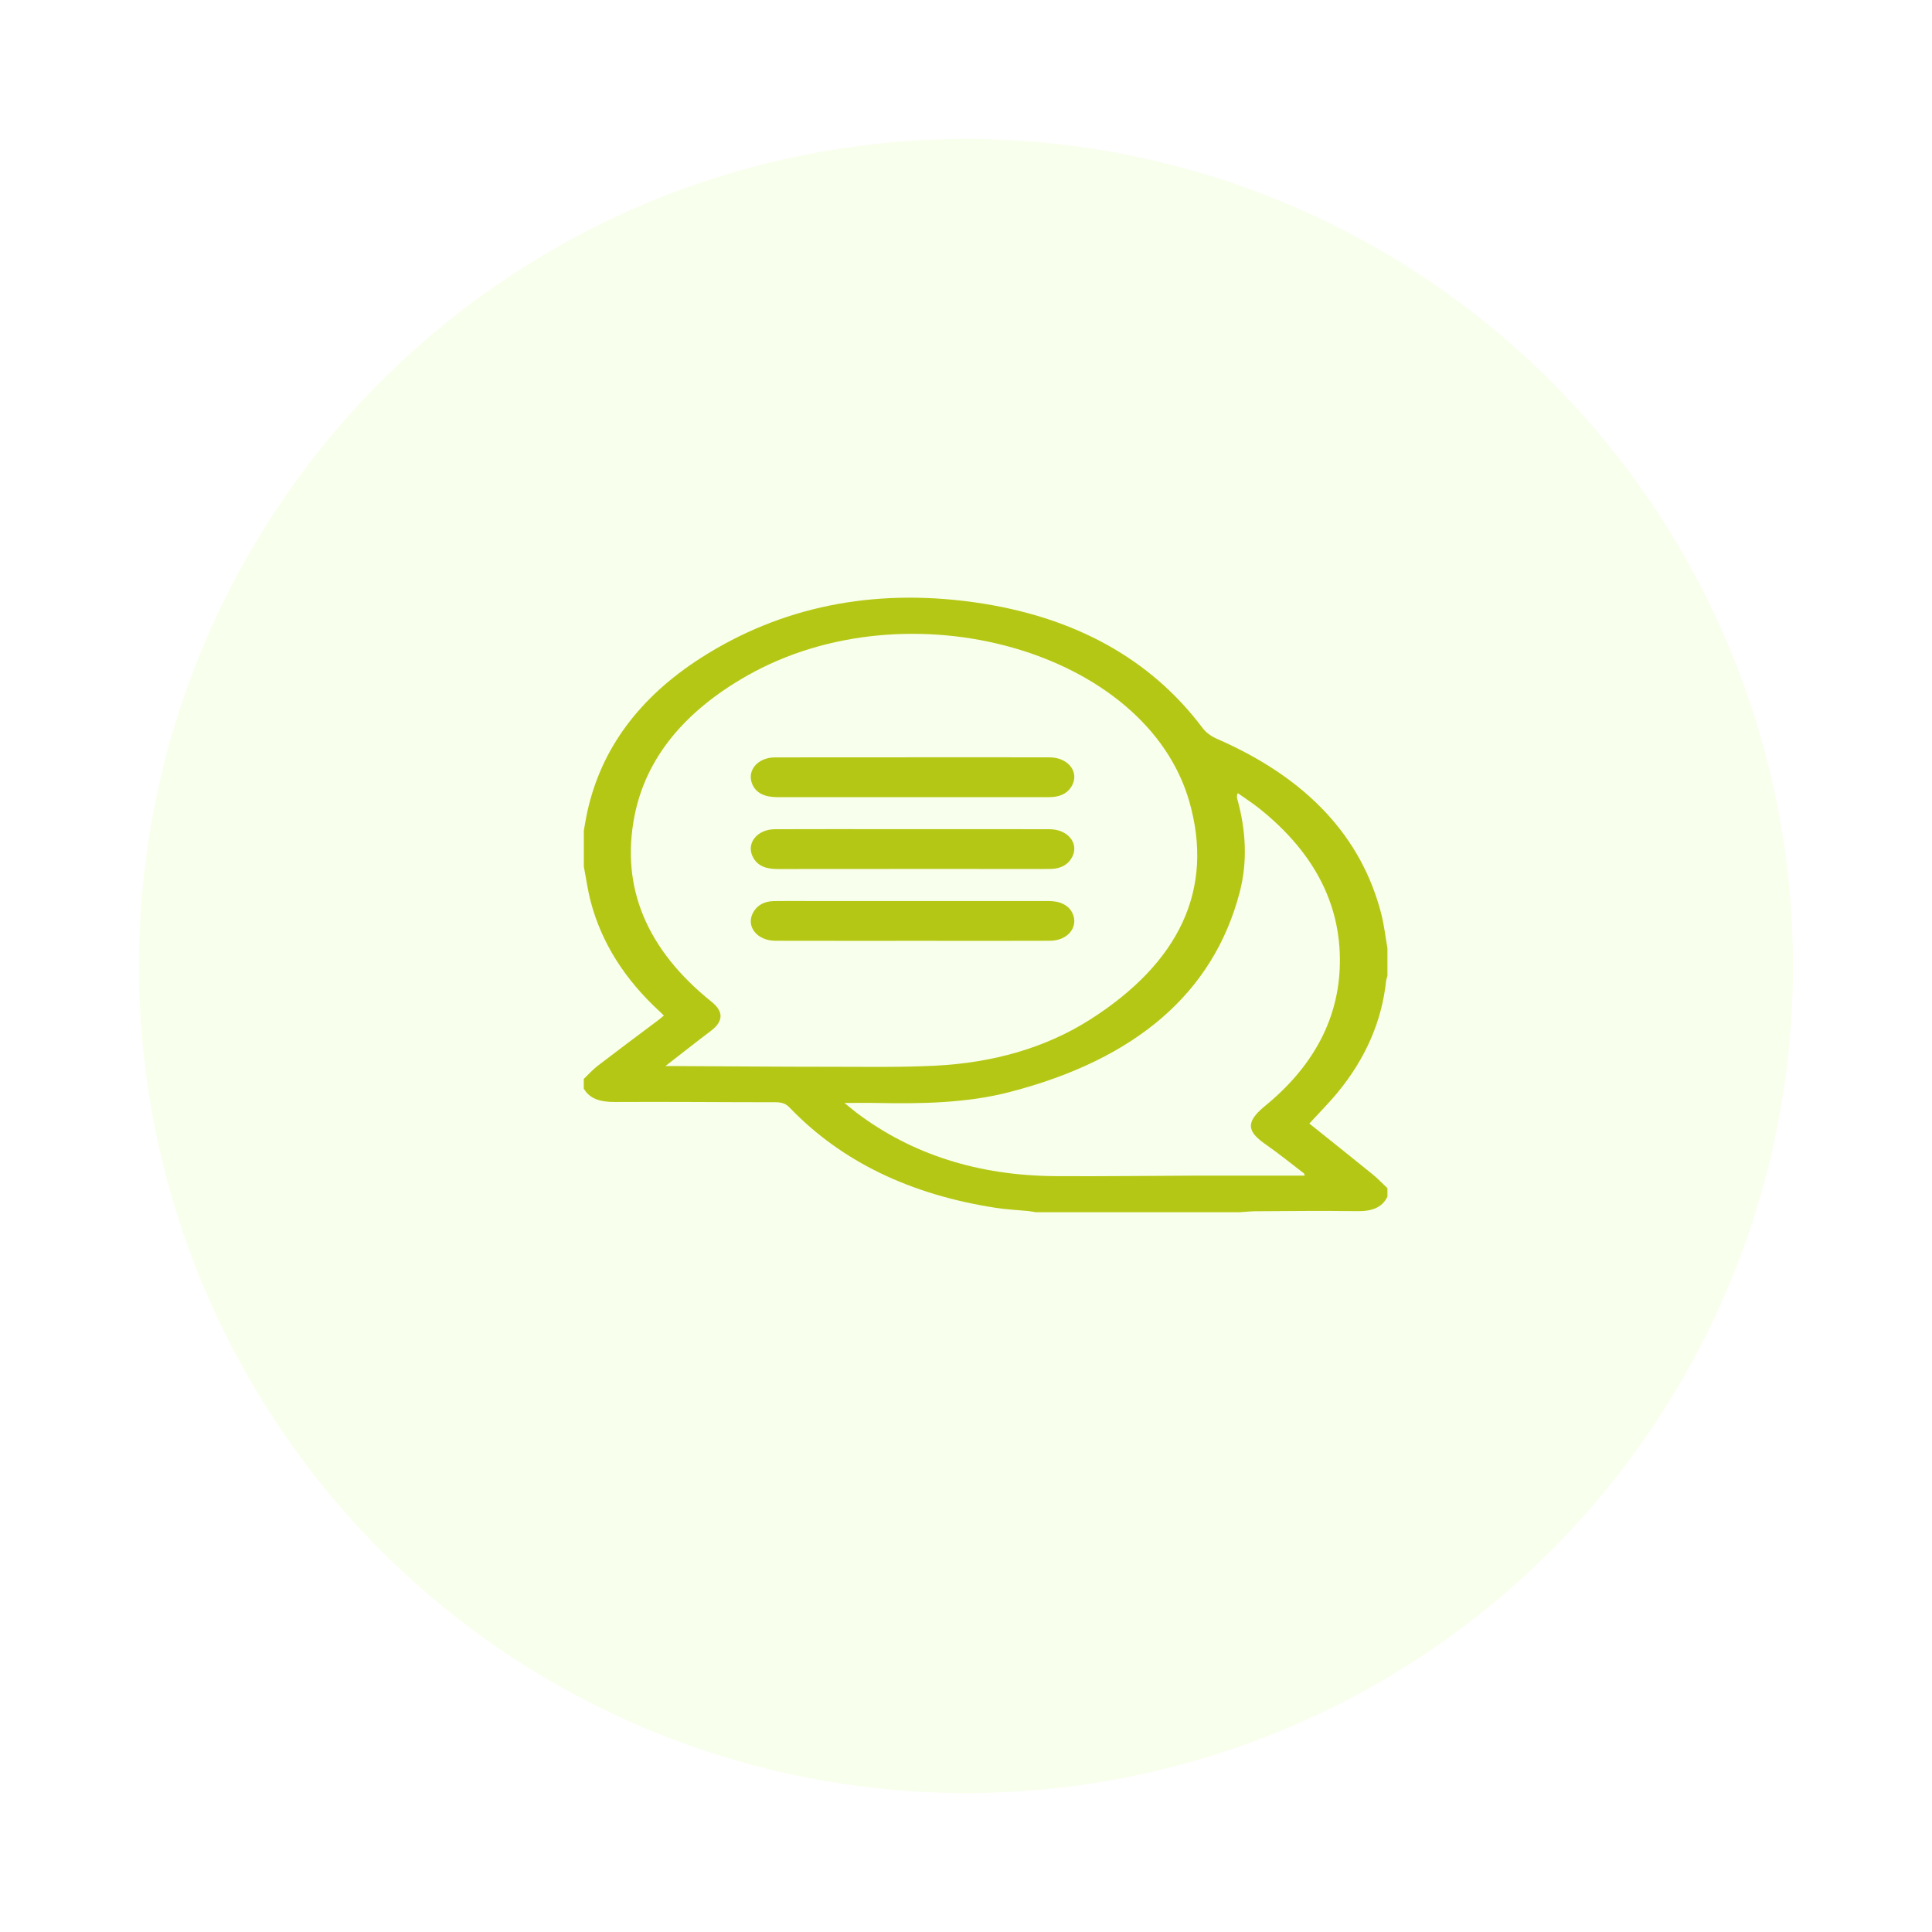 <svg width="139" height="139" viewBox="0 0 139 139" fill="none" xmlns="http://www.w3.org/2000/svg">
<g filter="url(#filter0_d_311_1140)">
<circle cx="69.5" cy="67.5" r="59.5" fill="#F8FFEC"/>
</g>
<path d="M89.201 87.215H74.519C74.341 87.186 74.163 87.149 73.98 87.13C73.199 87.053 72.404 87.02 71.633 86.898C65.495 85.951 60.546 83.568 56.831 79.708C56.561 79.424 56.287 79.302 55.819 79.302C51.965 79.302 48.115 79.262 44.26 79.284C43.209 79.291 42.438 79.074 42 78.319V77.626C42.337 77.306 42.636 76.96 43.017 76.669C44.462 75.56 45.932 74.466 47.397 73.368C47.522 73.272 47.642 73.165 47.763 73.062C47.657 72.956 47.58 72.878 47.493 72.801C44.959 70.484 43.291 67.846 42.506 64.892C42.284 64.052 42.169 63.197 42.005 62.346V59.757C42.092 59.293 42.159 58.825 42.265 58.361C43.253 53.922 45.937 50.201 50.461 47.313C56.171 43.666 62.772 42.311 70.062 43.328C77.343 44.344 82.812 47.446 86.503 52.353C86.778 52.717 87.124 52.968 87.597 53.174C94.034 55.992 97.951 60.195 99.378 65.754C99.585 66.568 99.676 67.397 99.821 68.222V70.207C99.787 70.333 99.739 70.454 99.725 70.579C99.416 73.453 98.269 76.116 96.275 78.555C95.6 79.38 94.824 80.153 94.203 80.835C95.725 82.054 97.233 83.255 98.732 84.471C99.122 84.787 99.46 85.148 99.821 85.487V86.091C99.45 86.873 98.717 87.156 97.638 87.138C95.2 87.105 92.757 87.13 90.319 87.145C89.948 87.149 89.577 87.189 89.201 87.215ZM47.874 76.698C48.134 76.698 48.283 76.698 48.437 76.698C52.201 76.716 55.964 76.75 59.727 76.75C62.247 76.75 64.777 76.798 67.287 76.672C71.426 76.466 75.218 75.394 78.413 73.364C84.869 69.253 87.365 63.982 85.573 57.687C82.48 46.827 65.369 41.99 53.718 48.632C49.261 51.17 46.457 54.533 45.643 58.74C44.655 63.846 46.52 68.325 51.203 72.082C52.051 72.764 52.056 73.453 51.198 74.127C50.948 74.322 50.688 74.51 50.437 74.705C49.613 75.346 48.784 75.991 47.874 76.698ZM60.758 79.354C61.124 79.649 61.37 79.866 61.635 80.065C65.6 83.052 70.371 84.581 75.931 84.618C79.352 84.64 82.778 84.592 86.204 84.581C87.37 84.578 88.531 84.581 89.697 84.581H93.865C93.837 84.474 93.841 84.441 93.822 84.427C92.916 83.734 92.039 83.019 91.095 82.36C89.818 81.472 89.495 80.813 90.999 79.582C94.381 76.823 96.207 73.512 96.385 69.736C96.597 65.286 94.66 61.414 90.618 58.18C90.126 57.786 89.577 57.432 89.052 57.06C88.975 57.241 88.984 57.355 89.013 57.466C89.635 59.698 89.775 61.952 89.192 64.192C87.303 71.416 81.747 76.212 72.635 78.569C69.528 79.373 66.28 79.417 63.037 79.354C62.334 79.339 61.621 79.354 60.758 79.354Z" fill="#B5C715"/>
<path d="M65.712 54.485C68.98 54.485 72.244 54.481 75.513 54.489C76.813 54.493 77.636 55.487 77.154 56.468C76.884 57.014 76.378 57.303 75.692 57.344C75.361 57.364 75.03 57.352 74.694 57.352C68.436 57.352 62.179 57.352 55.926 57.352C55.008 57.352 54.412 57.051 54.142 56.46C53.693 55.483 54.478 54.498 55.746 54.493C58.385 54.481 61.024 54.489 63.664 54.489C64.345 54.485 65.031 54.485 65.712 54.485Z" fill="#B5C715"/>
<path d="M65.718 59.655C68.986 59.655 72.25 59.651 75.518 59.659C76.818 59.663 77.641 60.666 77.149 61.639C76.87 62.201 76.341 62.491 75.631 62.515C75.135 62.531 74.633 62.519 74.137 62.519C68.064 62.519 61.992 62.515 55.924 62.523C55.158 62.523 54.538 62.324 54.193 61.708C53.64 60.718 54.434 59.667 55.754 59.659C58.577 59.647 61.401 59.655 64.224 59.655C64.721 59.655 65.222 59.655 65.718 59.655Z" fill="#B5C715"/>
<path d="M65.64 67.689C62.359 67.689 59.072 67.693 55.786 67.685C54.462 67.681 53.644 66.642 54.183 65.656C54.476 65.118 54.996 64.841 55.682 64.829C56.547 64.813 57.417 64.825 58.282 64.825C64.004 64.825 69.721 64.825 75.443 64.825C76.303 64.825 76.904 65.143 77.169 65.721C77.613 66.695 76.819 67.677 75.552 67.685C72.71 67.697 69.868 67.689 67.026 67.689H65.64Z" fill="#B5C715"/>
<defs>
<filter id="filter0_d_311_1140" x="0" y="0" width="139" height="139" filterUnits="userSpaceOnUse" color-interpolation-filters="sRGB">
<feFlood flood-opacity="0" result="BackgroundImageFix"/>
<feColorMatrix in="SourceAlpha" type="matrix" values="0 0 0 0 0 0 0 0 0 0 0 0 0 0 0 0 0 0 127 0" result="hardAlpha"/>
<feOffset dy="2"/>
<feGaussianBlur stdDeviation="5"/>
<feComposite in2="hardAlpha" operator="out"/>
<feColorMatrix type="matrix" values="0 0 0 0 0 0 0 0 0 0 0 0 0 0 0 0 0 0 0.1 0"/>
<feBlend mode="normal" in2="BackgroundImageFix" result="effect1_dropShadow_311_1140"/>
<feBlend mode="normal" in="SourceGraphic" in2="effect1_dropShadow_311_1140" result="shape"/>
</filter>
</defs>
</svg>
